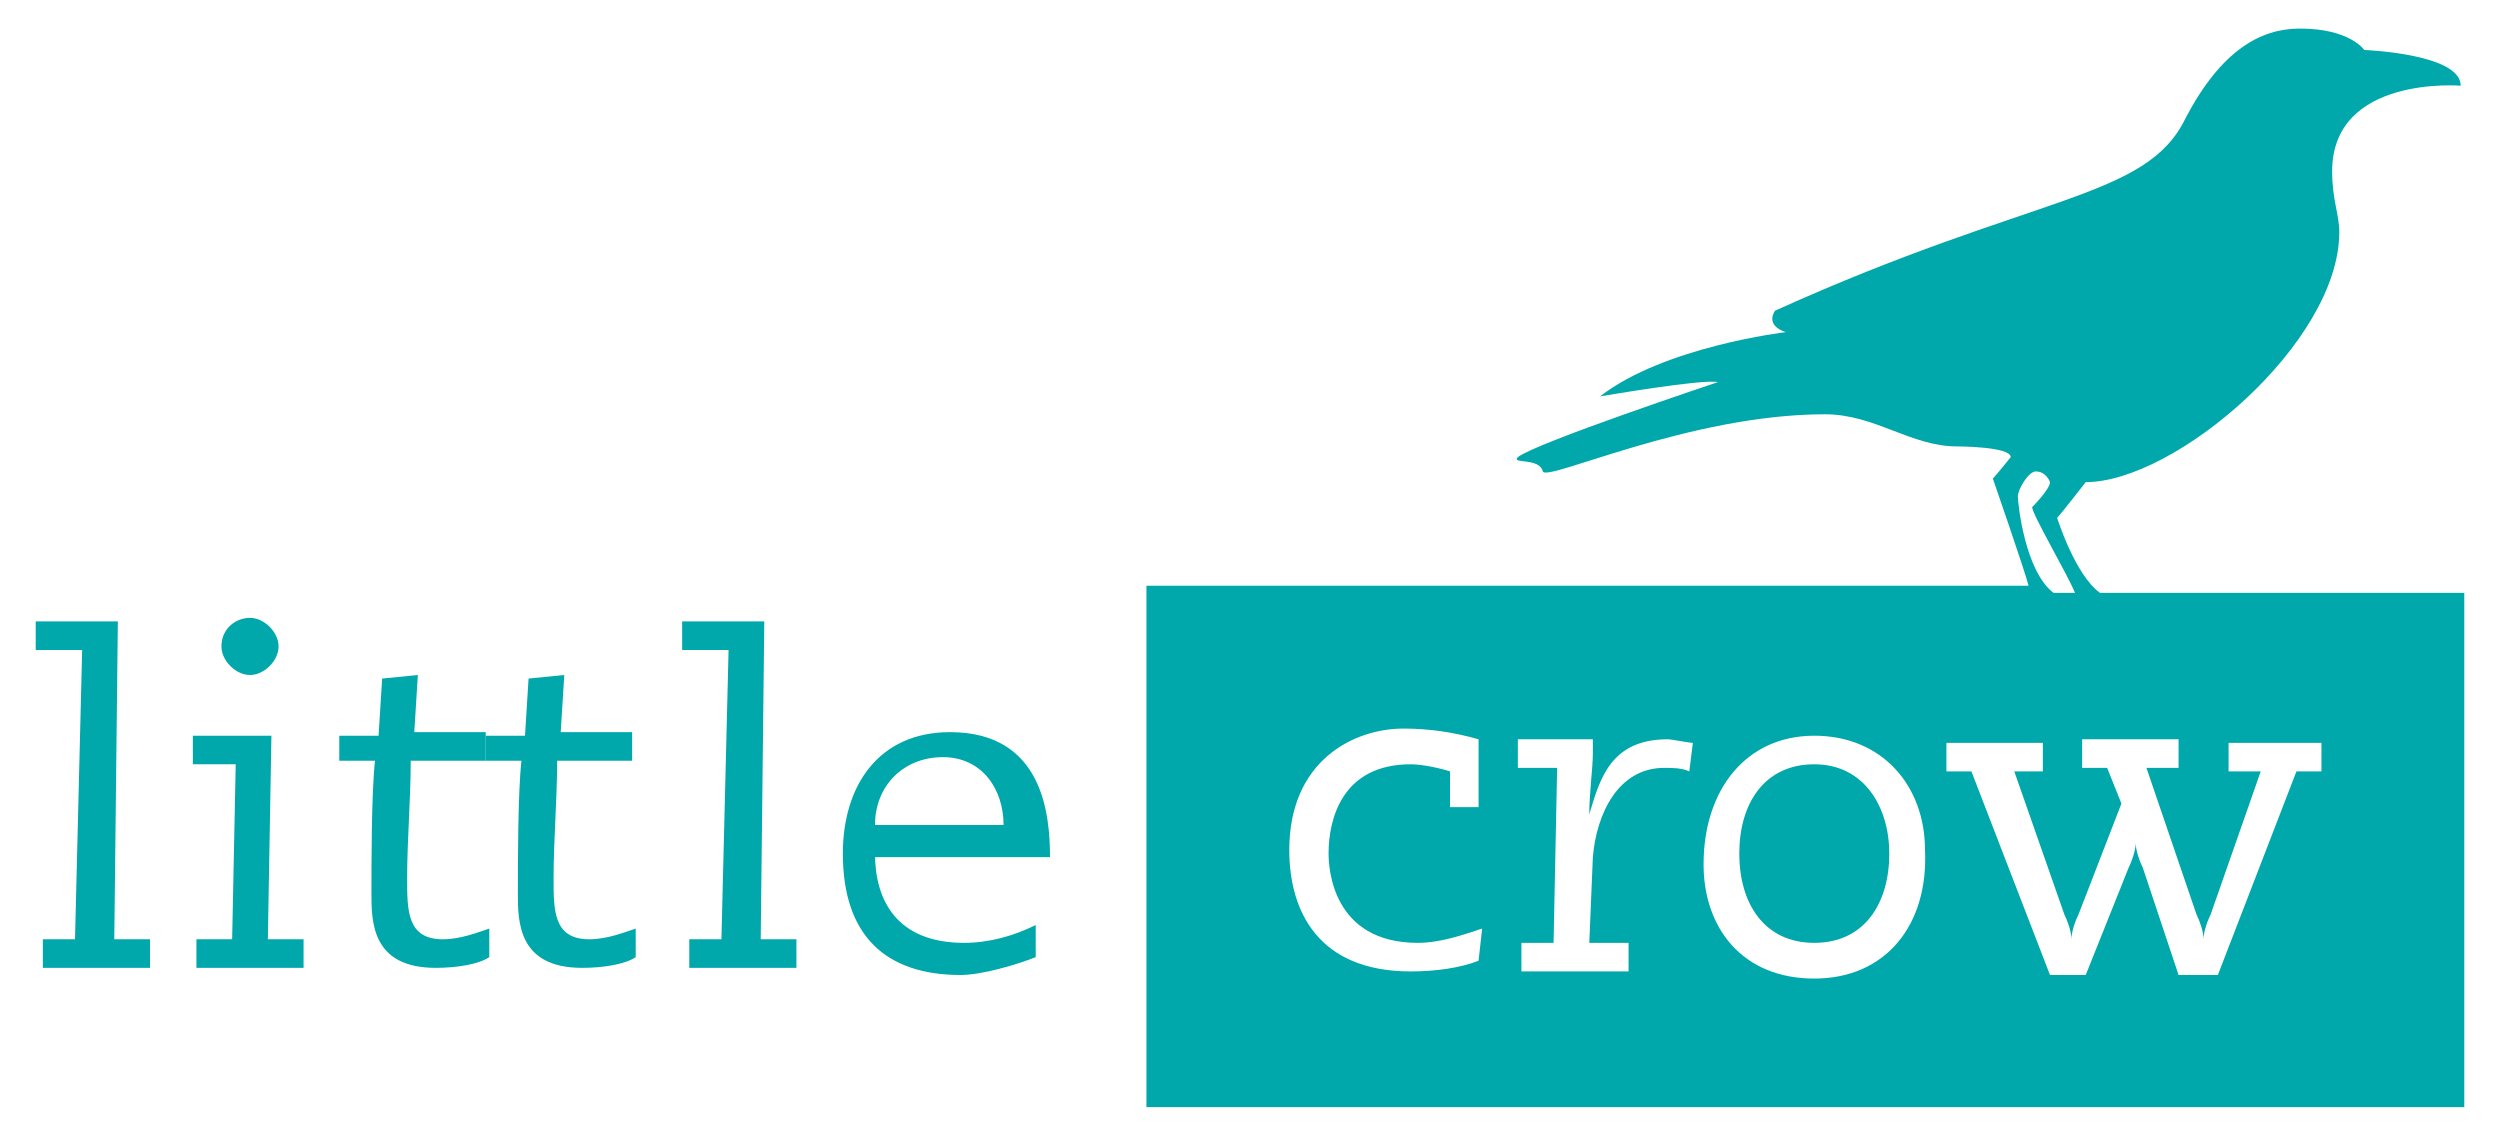<?xml version="1.0" encoding="utf-8"?>
<!-- Generator: Adobe Illustrator 19.1.0, SVG Export Plug-In . SVG Version: 6.00 Build 0)  -->
<svg version="1.1" id="Layer_1" xmlns="http://www.w3.org/2000/svg" xmlns:xlink="http://www.w3.org/1999/xlink" x="0px" y="0px"
	 viewBox="0 0 70 32" enable-background="new 0 0 70 32" xml:space="preserve">
<g>
	<g>
		<path fill="#00A8AB" d="M2.3,18.2H1v-0.8h2.3l-0.1,8.9h1v0.8h-3v-0.8h0.9L2.3,18.2z"/>
		<path fill="#00A8AB" d="M6.6,21.4H5.4v-0.8h2.2l-0.1,5.7h1v0.8H5.5v-0.8h1L6.6,21.4z M7,17.3c0.4,0,0.8,0.4,0.8,0.8
			c0,0.4-0.4,0.8-0.8,0.8c-0.4,0-0.8-0.4-0.8-0.8C6.2,17.6,6.6,17.3,7,17.3z"/>
		<path fill="#00A8AB" d="M9.6,20.6h1l0.1-1.6l1-0.1l-0.1,1.6h2v0.8h-2.1c0,1.1-0.1,2.2-0.1,3.3c0,0.9,0,1.7,1,1.7
			c0.5,0,1-0.2,1.3-0.3l0,0.8c-0.3,0.2-0.9,0.3-1.5,0.3c-1.8,0-1.8-1.3-1.8-2.1c0-0.8,0-2.8,0.1-3.7h-1V20.6z"/>
		<path fill="#00A8AB" d="M13.7,20.6h1l0.1-1.6l1-0.1l-0.1,1.6h2v0.8h-2.1c0,1.1-0.1,2.2-0.1,3.3c0,0.9,0,1.7,1,1.7
			c0.5,0,1-0.2,1.3-0.3l0,0.8c-0.3,0.2-0.9,0.3-1.5,0.3c-1.8,0-1.8-1.3-1.8-2.1c0-0.8,0-2.8,0.1-3.7h-1V20.6z"/>
		<path fill="#00A8AB" d="M20.4,18.2h-1.3v-0.8h2.3l-0.1,8.9h1v0.8h-3v-0.8h0.9L20.4,18.2z"/>
		<path fill="#00A8AB" d="M24.5,23.9c0,1.3,0.6,2.5,2.5,2.5c0.7,0,1.4-0.2,2-0.5l0,0.9c-0.5,0.2-1.5,0.5-2.1,0.5
			c-2.1,0-3.3-1.1-3.3-3.4c0-1.9,1-3.4,3-3.4c2.6,0,2.8,2.3,2.8,3.5H24.5z M28.1,23.1c0-1-0.6-1.9-1.7-1.9c-1.1,0-1.9,0.8-1.9,1.9
			H28.1z"/>
	</g>
	<g>
		<path fill="#00A8AB" d="M50.8,21.4c-1.4,0-2.1,1.1-2.1,2.5c0,1.4,0.7,2.5,2.1,2.5c1.4,0,2.1-1.1,2.1-2.5
			C52.9,22.6,52.2,21.4,50.8,21.4z"/>
		<path fill="#00A8AB" d="M57.6,14.5c0.1-0.1,0.8-1,0.8-1c2.5,0,7.1-3.9,7.1-7c0-0.5-0.2-0.9-0.2-1.7c0-2.7,3.6-2.4,3.6-2.4
			c0-0.9-2.7-1-2.7-1s-0.4-0.6-1.8-0.6c-1.1,0-2.2,0.6-3.2,2.5C60.1,5.6,57,5.4,49.7,8.7c0,0-0.3,0.4,0.3,0.6c0,0-3.4,0.4-5.2,1.8
			c0,0,2.9-0.5,3.3-0.4c0,0-5.1,1.7-5.6,2.1c-0.2,0.2,0.6,0,0.7,0.4c0.1,0.3,4.1-1.6,7.9-1.6c1.4,0,2.4,0.9,3.7,0.9
			c0,0,1.5,0,1.5,0.3c0,0-0.4,0.5-0.5,0.6c0,0,0.9,2.6,1,3H32.1v14.6H69V16.6H58.8C58.1,16.1,57.6,14.5,57.6,14.5z M56.5,13.9
			c0-0.2,0.3-0.7,0.5-0.7c0.3,0,0.4,0.3,0.4,0.3c0,0.2-0.5,0.7-0.5,0.7c0,0.2,1,1.9,1.2,2.4h-0.6C56.7,16,56.5,14.1,56.5,13.9z
			 M41.5,22.6h-0.9v-1c-0.3-0.1-0.8-0.2-1.1-0.2c-1.9,0-2.3,1.5-2.3,2.5c0,0.4,0.1,2.5,2.5,2.5c0.6,0,1.2-0.2,1.8-0.4l-0.1,0.9
			c-0.5,0.2-1.2,0.3-1.9,0.3c-2.6,0-3.4-1.7-3.4-3.4c0-2.5,1.8-3.4,3.2-3.4c0.7,0,1.4,0.1,2.1,0.3V22.6z M47.3,21.6
			c-0.2-0.1-0.5-0.1-0.7-0.1c-1.3,0-1.9,1.3-2,2.5l-0.1,2.4h1.1v0.8h-3v-0.8h0.9l0.1-4.9h-1.1v-0.8h2.1v0.4c0,0.4-0.1,1.1-0.1,1.7h0
			c0.3-1,0.6-2.1,2.2-2.1c0.1,0,0.6,0.1,0.7,0.1L47.3,21.6z M50.8,27.4c-2,0-3.1-1.4-3.1-3.2c0-2.1,1.2-3.6,3.1-3.6s3.1,1.4,3.1,3.2
			C54,25.9,52.8,27.4,50.8,27.4z M61.5,25.6c0.1,0.2,0.2,0.5,0.2,0.7h0c0-0.2,0.1-0.5,0.2-0.7l1.4-4h-0.9v-0.8H65v0.8h-0.7l-2.2,5.7
			H61l-1-3c-0.1-0.2-0.2-0.5-0.2-0.7h0c0,0.2-0.1,0.5-0.2,0.7l-1.2,3h-1l-2.2-5.7h-0.7v-0.8h2.7v0.8h-0.8l1.4,4
			c0.1,0.2,0.2,0.5,0.2,0.7h0c0-0.2,0.1-0.5,0.2-0.7l1.2-3.1l-0.4-1h-0.7v-0.8H61v0.8h-0.9L61.5,25.6z"/>
	</g>
</g>
</svg>
